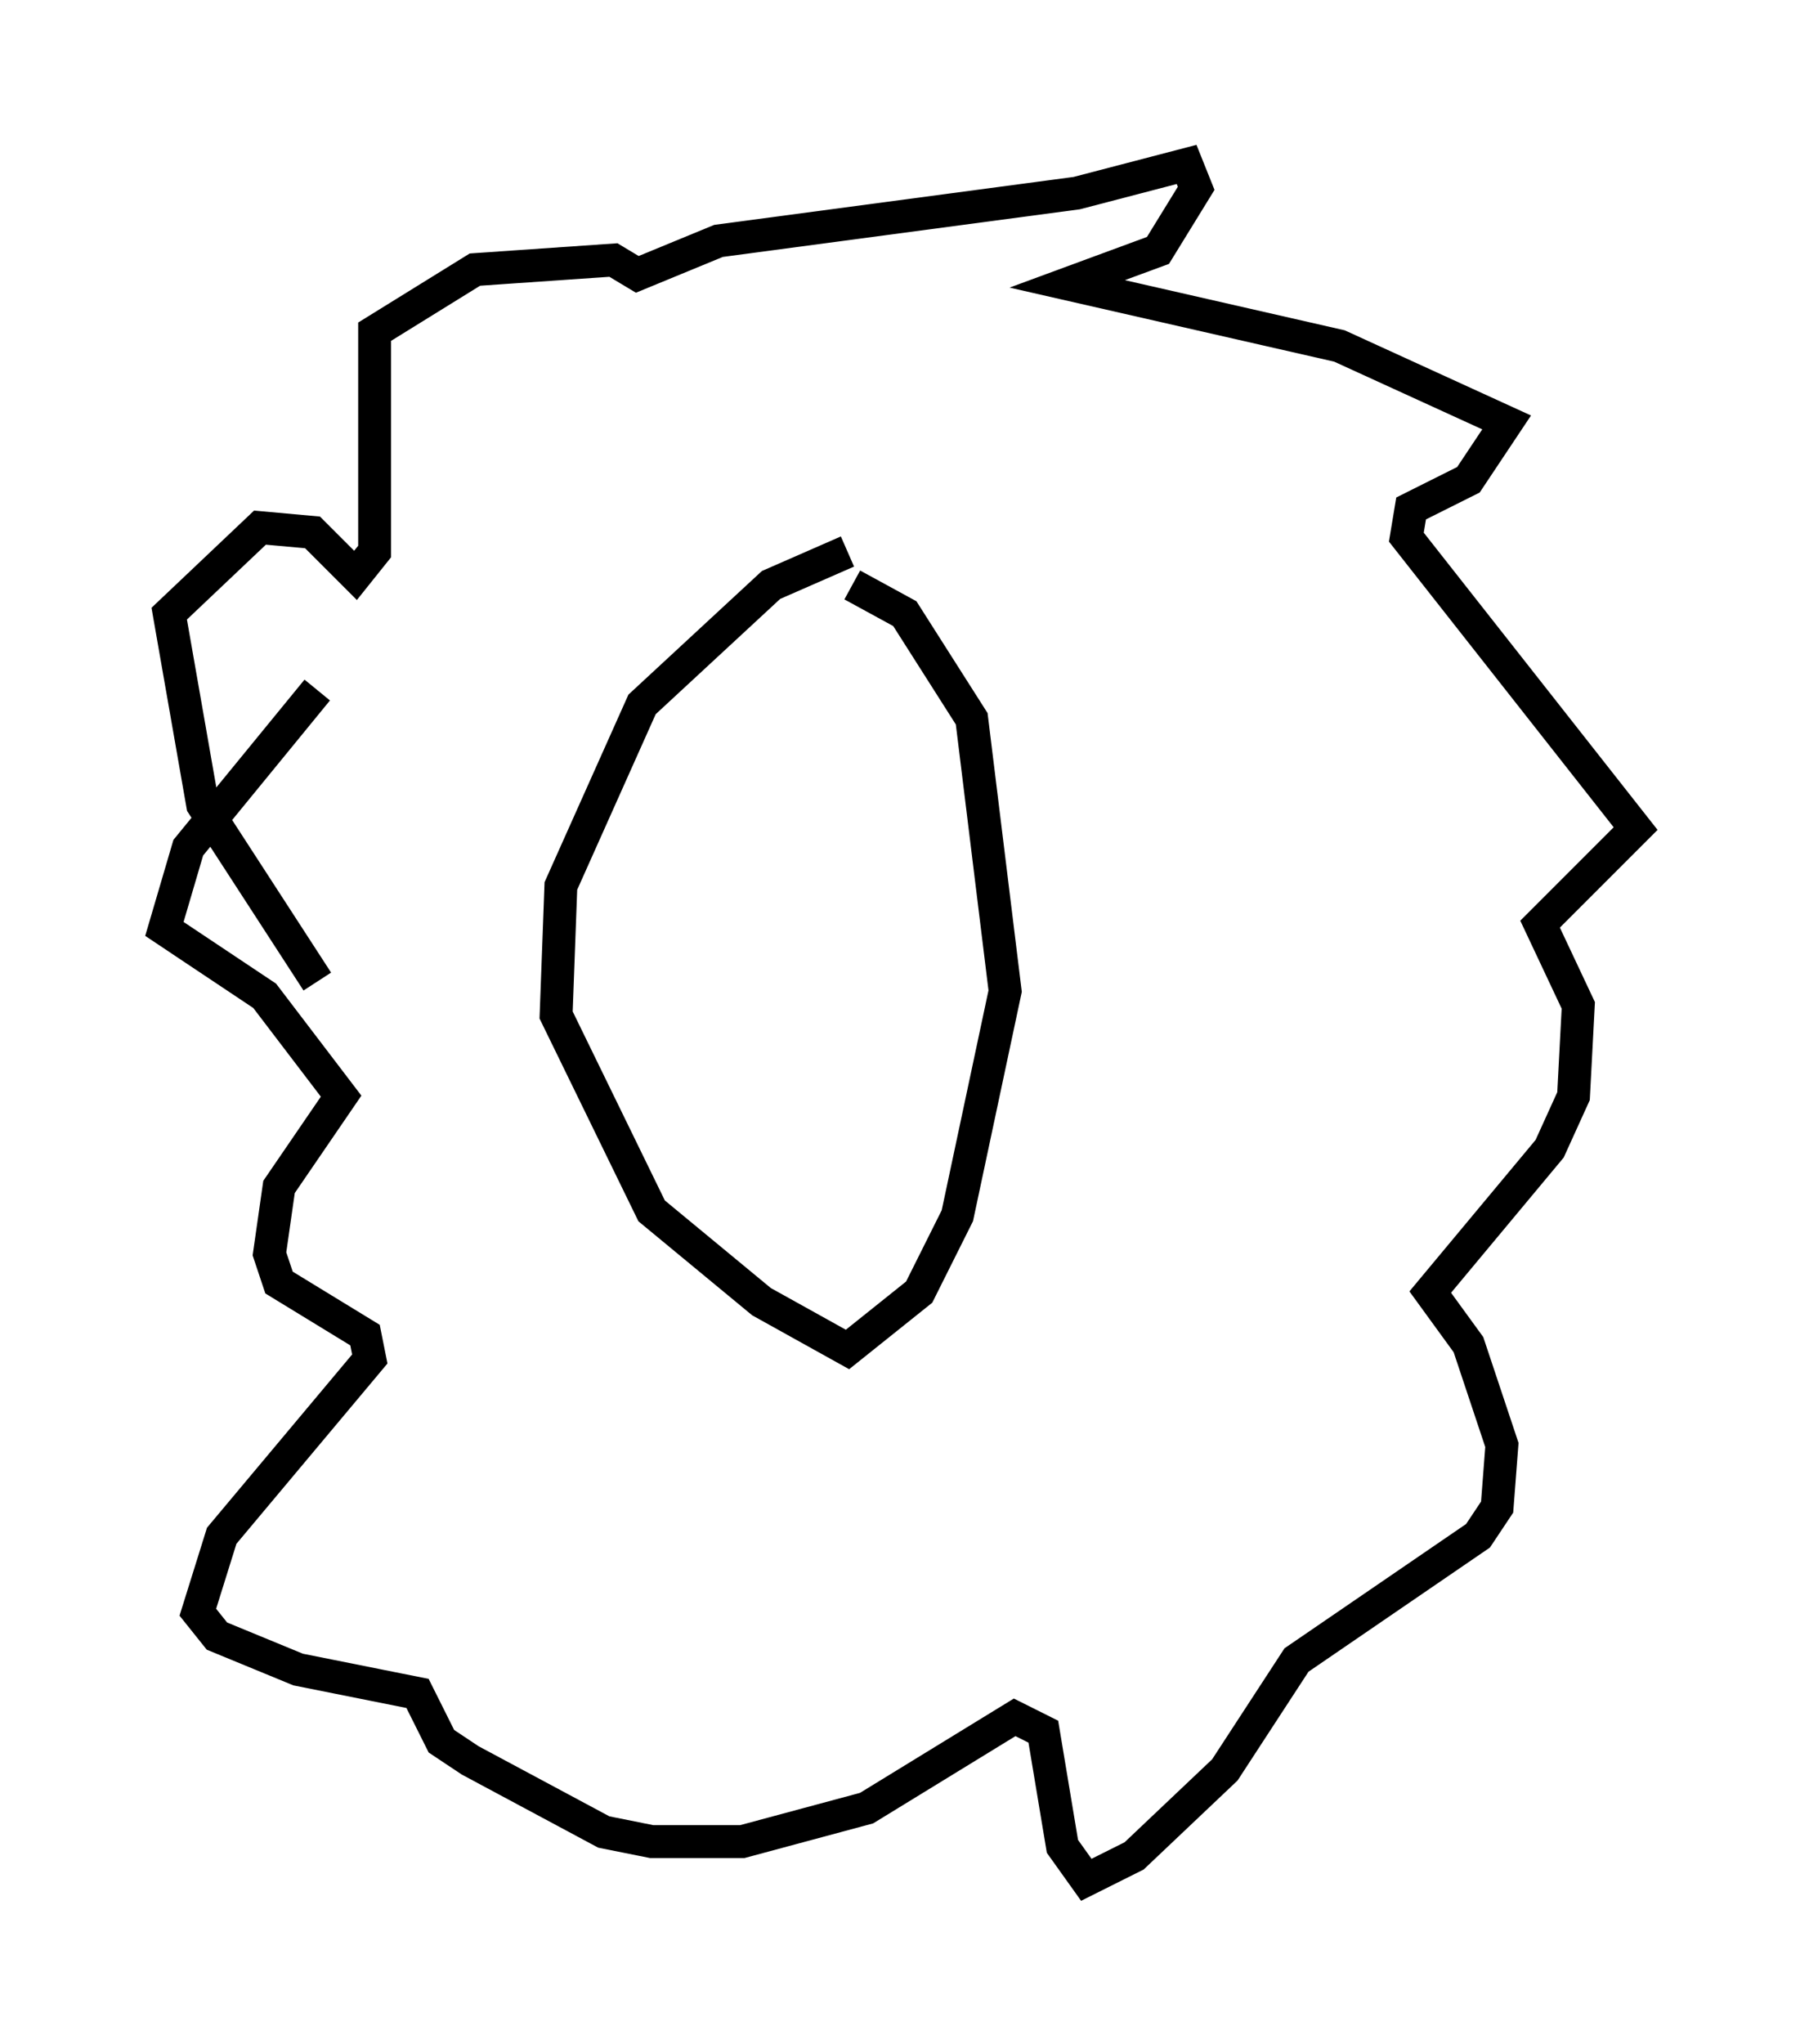 <?xml version="1.0" encoding="utf-8" ?>
<svg baseProfile="full" height="62.145" version="1.1" width="54.737" xmlns="http://www.w3.org/2000/svg" xmlns:ev="http://www.w3.org/2001/xml-events" xmlns:xlink="http://www.w3.org/1999/xlink"><defs /><rect fill="white" height="62.145" width="54.737" x="0" y="0" /><path d="M29.112, 17.492 m-3.341, -0.726 l-2.324, 1.017 -3.922, 3.631 l-2.469, 5.52 -0.145, 3.922 l2.905, 5.955 3.341, 2.76 l2.615, 1.453 2.179, -1.743 l1.162, -2.324 1.453, -6.827 l-1.017, -8.279 -2.034, -3.196 l-1.598, -0.872 m-16.268, 12.056 l-3.486, -5.374 -1.017, -5.81 l2.76, -2.615 1.598, 0.145 l1.307, 1.307 0.581, -0.726 l0.0, -6.682 3.05, -1.888 l4.212, -0.291 0.726, 0.436 l2.469, -1.017 10.894, -1.453 l3.341, -0.872 0.291, 0.726 l-1.162, 1.888 -2.76, 1.017 l8.279, 1.888 5.084, 2.324 l-1.162, 1.743 -1.743, 0.872 l-0.145, 0.872 6.972, 8.86 l-2.905, 2.905 1.162, 2.469 l-0.145, 2.76 -0.726, 1.598 l-3.631, 4.358 1.162, 1.598 l1.017, 3.05 -0.145, 1.888 l-0.581, 0.872 -5.52, 3.777 l-2.179, 3.341 -2.76, 2.615 l-1.453, 0.726 -0.726, -1.017 l-0.581, -3.486 -0.872, -0.436 l-4.503, 2.76 -3.777, 1.017 l-2.76, 0.0 -1.453, -0.291 l-4.067, -2.179 -0.872, -0.581 l-0.726, -1.453 -3.631, -0.726 l-2.469, -1.017 -0.581, -0.726 l0.726, -2.324 4.503, -5.374 l-0.145, -0.726 -2.615, -1.598 l-0.291, -0.872 0.291, -2.034 l1.888, -2.76 -2.324, -3.05 l-3.05, -2.034 0.726, -2.469 l3.922, -4.793 " fill="none" stroke="black" stroke-width="1" /></svg>